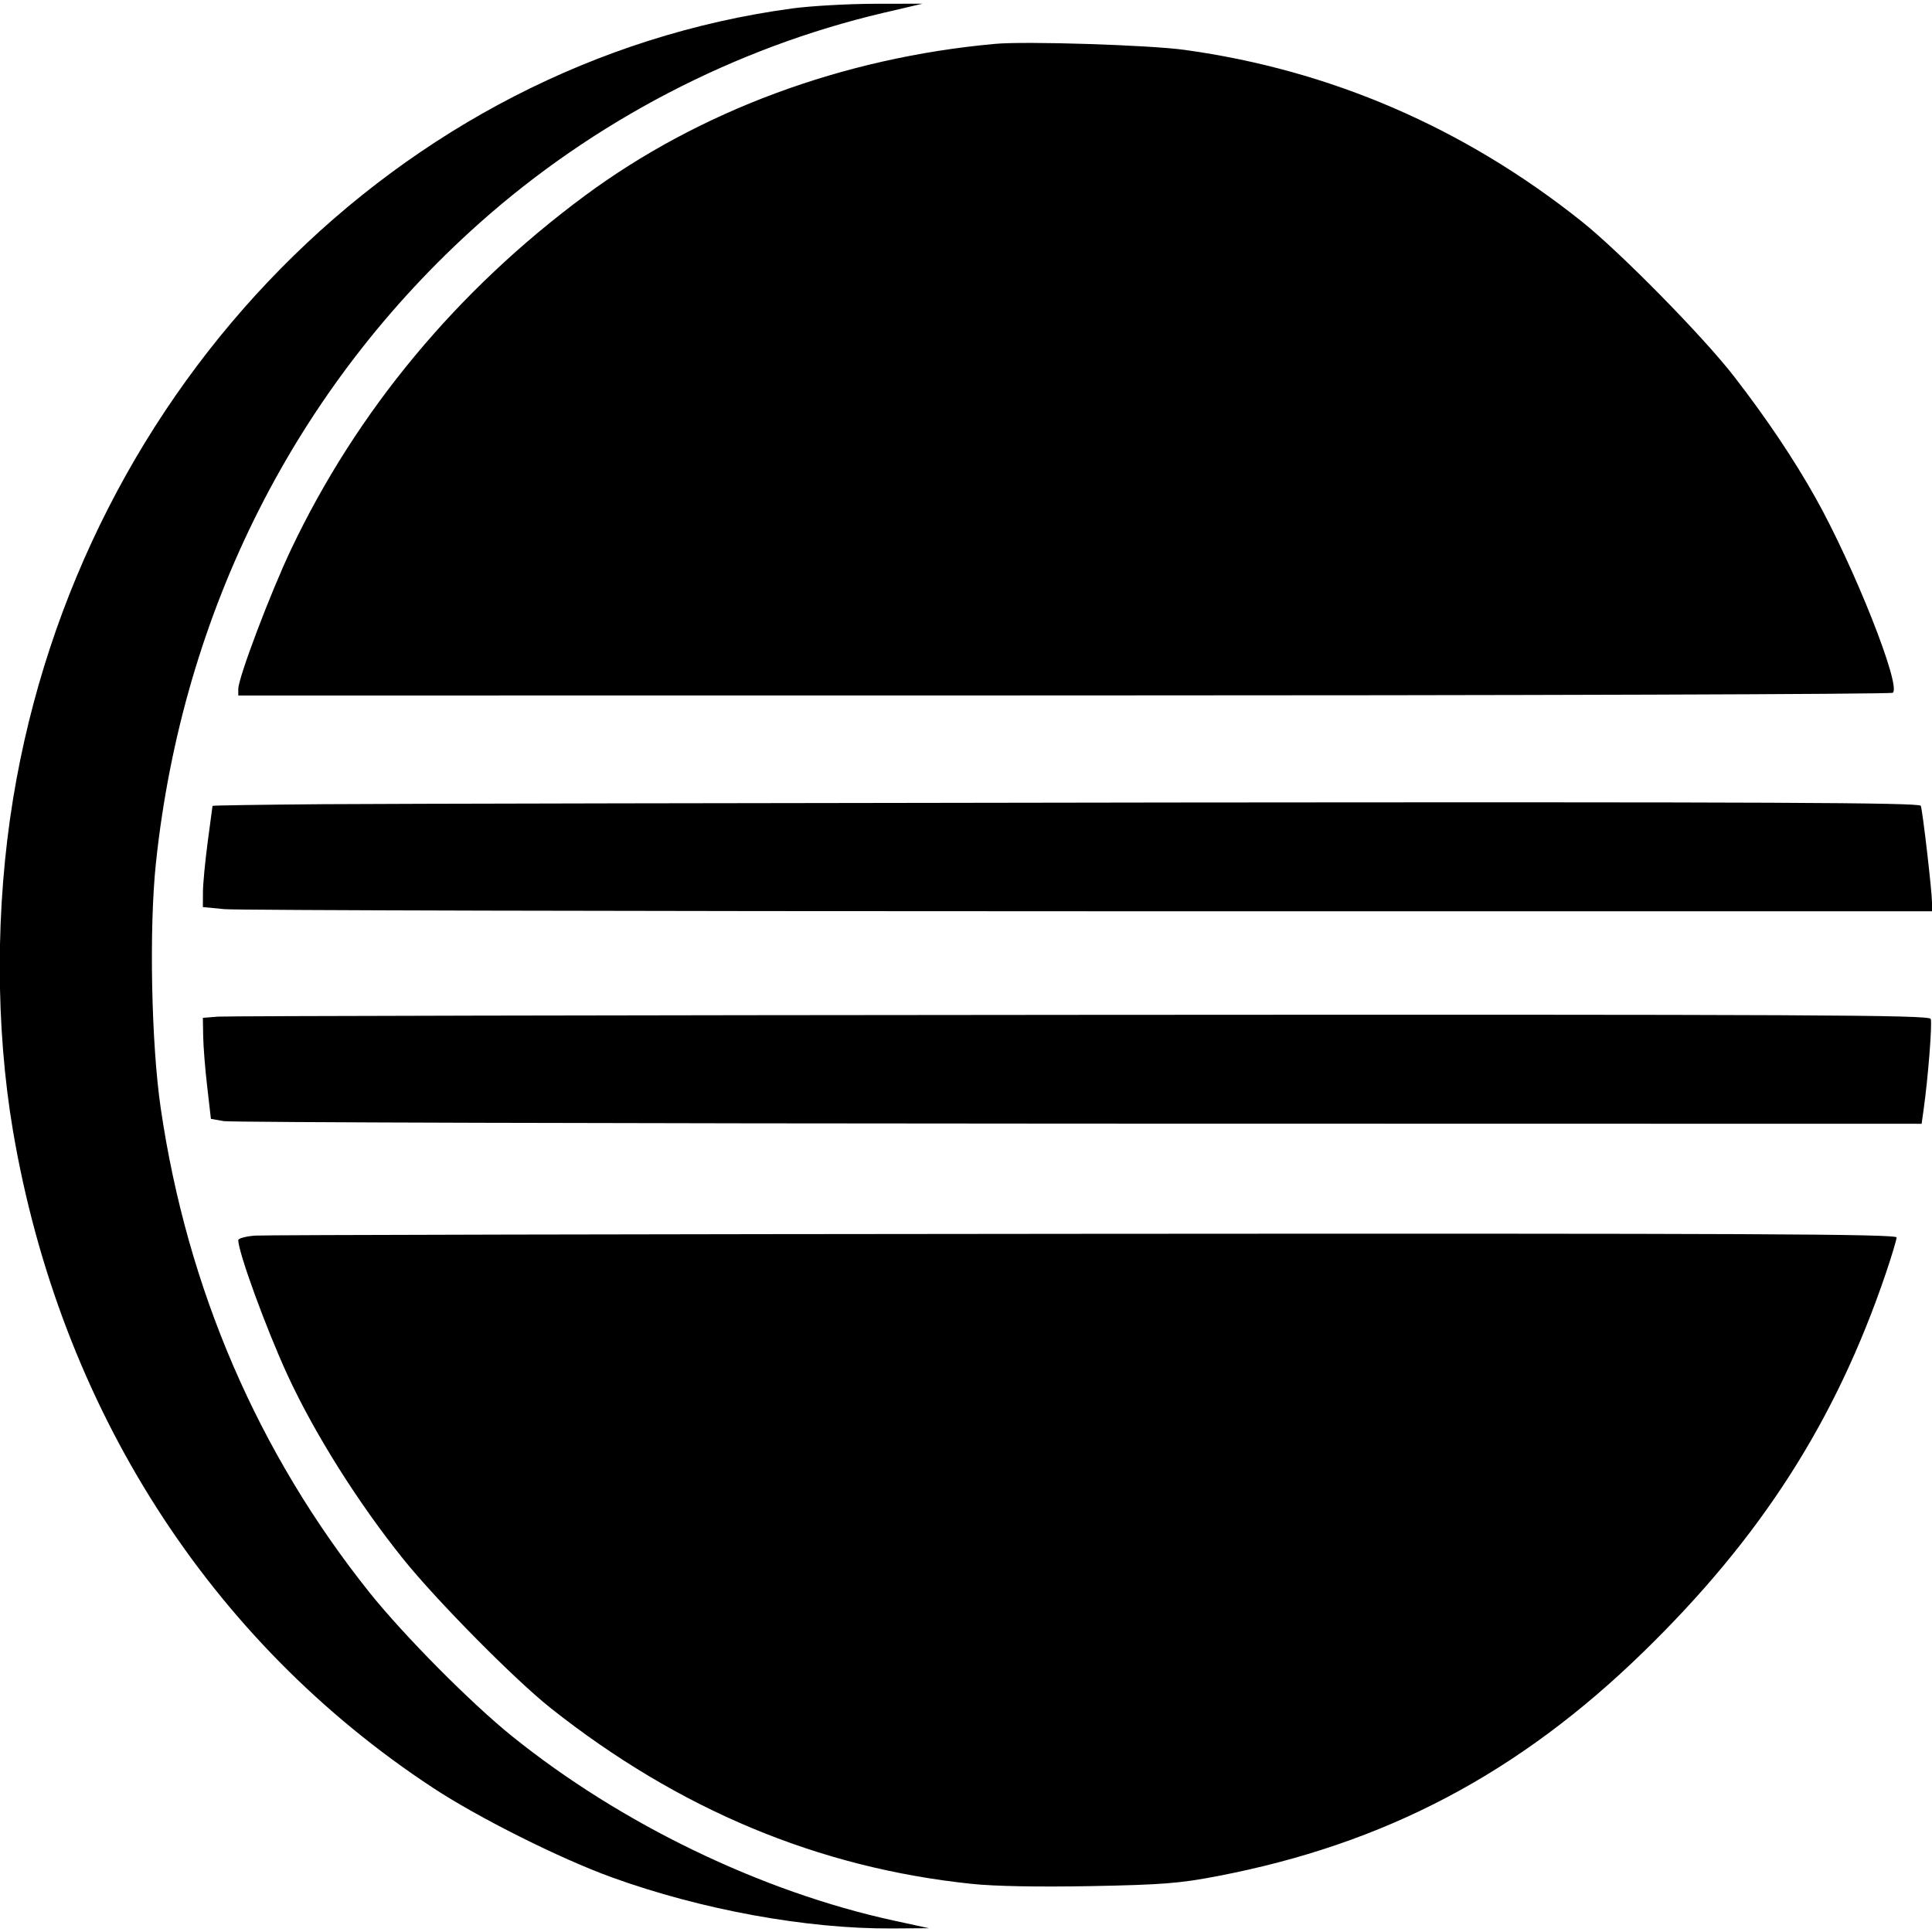 <svg xmlns="http://www.w3.org/2000/svg" viewBox="0 0 24 24" role="img"><path d="M9.840 0.105 C 4.966 0.766,1.005 4.784,0.163 9.920 C -0.058 11.271,-0.058 12.756,0.162 14.052 C 0.747 17.485,2.600 20.383,5.380 22.210 C 5.948 22.583,6.957 23.088,7.600 23.321 C 8.714 23.724,10.018 23.962,11.080 23.956 L 11.540 23.953 11.102 23.858 C 9.455 23.499,7.711 22.656,6.360 21.567 C 5.845 21.152,5.016 20.315,4.588 19.780 C 3.204 18.046,2.325 16.007,1.997 13.769 C 1.879 12.968,1.851 11.532,1.937 10.720 C 2.268 7.593,3.677 4.805,5.951 2.776 C 7.373 1.507,9.125 0.595,10.968 0.161 L 11.460 0.046 10.860 0.047 C 10.530 0.048,10.071 0.074,9.840 0.105 M12.360 0.545 C 10.469 0.717,8.687 1.378,7.260 2.435 C 5.675 3.610,4.434 5.104,3.618 6.820 C 3.359 7.365,2.960 8.420,2.960 8.559 L 2.960 8.640 13.210 8.639 C 18.848 8.639,23.484 8.624,23.512 8.606 C 23.625 8.534,23.032 7.037,22.551 6.180 C 22.286 5.707,21.944 5.197,21.544 4.680 C 21.160 4.183,20.120 3.125,19.640 2.744 C 18.183 1.585,16.527 0.870,14.718 0.620 C 14.279 0.559,12.740 0.510,12.360 0.545 M4.010 9.990 C 3.256 9.996,2.640 10.005,2.640 10.011 C 2.639 10.016,2.613 10.218,2.580 10.460 C 2.548 10.702,2.521 10.983,2.521 11.084 L 2.520 11.268 2.790 11.294 C 2.939 11.308,7.771 11.320,13.530 11.320 L 24.000 11.320 24.000 11.210 C 23.999 11.067,23.884 10.075,23.861 10.010 C 23.846 9.970,21.967 9.962,14.611 9.969 C 9.534 9.975,4.764 9.984,4.010 9.990 M2.710 12.629 L 2.520 12.644 2.524 12.872 C 2.526 12.997,2.548 13.280,2.574 13.499 L 2.620 13.899 2.780 13.927 C 2.868 13.943,7.649 13.956,13.405 13.958 L 23.871 13.960 23.895 13.790 C 23.951 13.395,24.005 12.710,23.984 12.657 C 23.966 12.608,22.522 12.601,13.431 12.607 C 7.639 12.611,2.814 12.621,2.710 12.629 M3.170 15.349 C 3.054 15.358,2.960 15.383,2.960 15.406 C 2.960 15.557,3.308 16.510,3.573 17.084 C 3.906 17.807,4.449 18.670,5.010 19.368 C 5.427 19.886,6.395 20.865,6.840 21.218 C 8.430 22.478,10.166 23.203,12.070 23.402 C 12.353 23.432,12.899 23.442,13.550 23.430 C 14.441 23.413,14.653 23.396,15.123 23.306 C 17.201 22.908,18.862 22.034,20.415 20.521 C 21.878 19.096,22.803 17.651,23.425 15.822 C 23.499 15.603,23.560 15.401,23.560 15.372 C 23.560 15.329,21.740 15.321,13.470 15.327 C 7.920 15.331,3.286 15.341,3.170 15.349 " stroke="none" fill="black" fill-rule="evenodd"></path></svg>